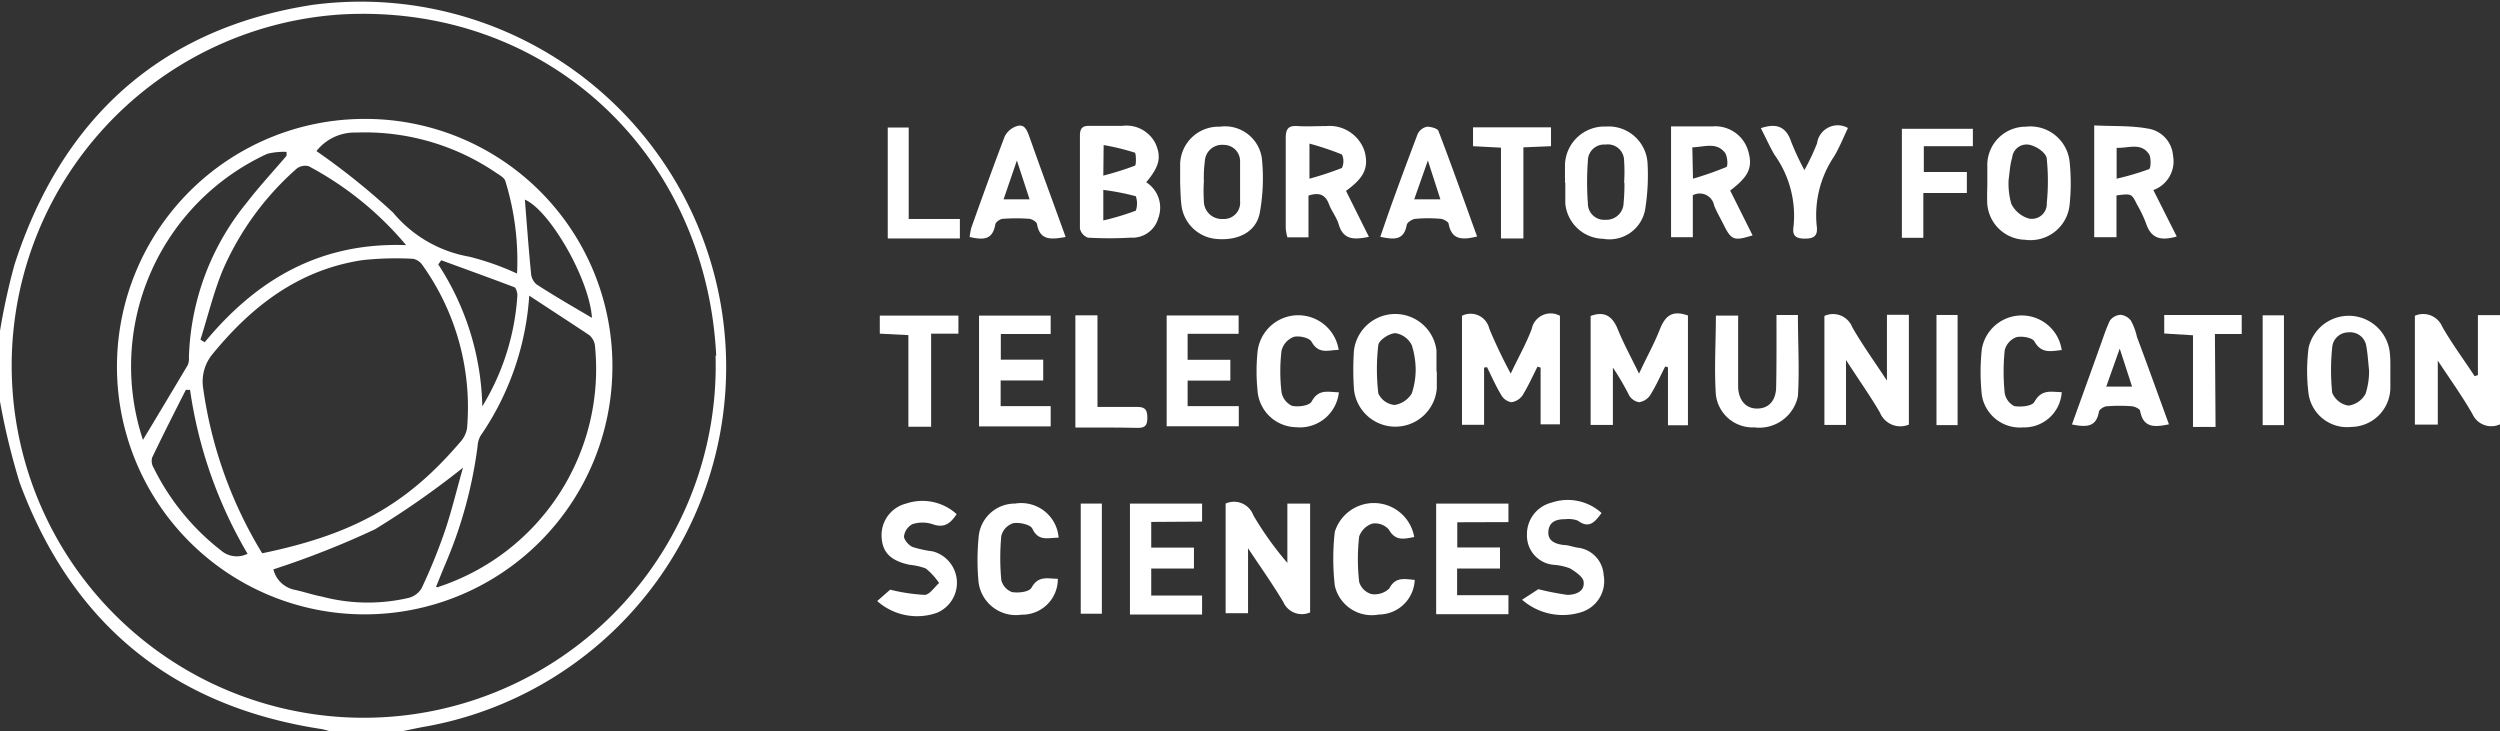 <svg xmlns="http://www.w3.org/2000/svg" viewBox="0 0 153.9 45.01"><rect x="0" y="0" width="153.9" height="45.01" fill="#333333" stroke="none"/><defs><style>.cls-1{fill:#fff;}</style></defs><title>lts</title><g id="Layer_2" data-name="Layer 2"><g id="logos"><g id="_5K" data-name="5K"><g id="lts"><path class="cls-1" d="M0,20.37A39.84,39.84,0,0,1,.89,16.3c2.9-9,9-14.56,18.35-16a22.49,22.49,0,0,1,7.05,44.41c-.55.09-1.1.22-1.65.33H20.36a3.7,3.7,0,0,0-.57-.16c-9.17-1.4-15.37-6.49-18.58-15.17a42.36,42.36,0,0,1-1.21-5ZM44.09,21.9C43.47,9.34,33.53.18,21,.89a21.67,21.67,0,1,0,23.05,21Z"/><path class="cls-1" d="M103.91,26.18h-1.23V22.61l-.17-.05c-.3.59-.57,1.2-.92,1.76a1,1,0,0,1-.69.44.88.88,0,0,1-.61-.42,15.64,15.64,0,0,0-1-1.71v3.53H97.92V19.45c.84-.31,1.34,0,1.67.82S100.41,22,100.9,23c.46-1,.92-1.81,1.27-2.7s.78-1.21,1.74-.88Z"/><path class="cls-1" d="M91.36,22.63v3.52H90V19.44a1.18,1.18,0,0,1,1.68.79A30.82,30.82,0,0,0,93,23c.47-1,.95-1.84,1.29-2.74a1.19,1.19,0,0,1,1.74-.82v6.68H94.84V22.63l-.19-.06c-.3.59-.57,1.19-.91,1.75a1,1,0,0,1-.7.44.88.88,0,0,1-.61-.42c-.34-.56-.6-1.15-.89-1.74Z"/><path class="cls-1" d="M75.45,31a1.26,1.26,0,0,1,1.7.71,19.84,19.84,0,0,0,2.1,2.94V31h1.4v6.7A1.25,1.25,0,0,1,79,37.06C78.37,36,77.66,35,76.83,33.75v4H75.45Z"/><path class="cls-1" d="M152.54,23.09V19.4h1.36v6.72a1.27,1.27,0,0,1-1.69-.62c-.6-1.06-1.32-2.06-2.14-3.3v3.94h-1.41v-6.7a1.27,1.27,0,0,1,1.68.66c.6,1.06,1.31,2,2,3.06Z"/><path class="cls-1" d="M70.56,11.22a1.85,1.85,0,0,1,.74,2.22,1.65,1.65,0,0,1-1.69,1.19,23.25,23.25,0,0,1-2.64,0,.78.78,0,0,1-.49-.56c0-1.91,0-3.81,0-5.71,0-.43.13-.63.59-.61.68,0,1.36,0,2,0a2,2,0,0,1,2.06,1.08C71.51,9.68,71.37,10.26,70.56,11.22Zm-2.64,2.35a16,16,0,0,0,2-.6,1.36,1.36,0,0,0,0-.89,15.24,15.24,0,0,0-2-.39Zm0-2.76a18,18,0,0,0,1.94-.61c.1,0,.08-.77,0-.8a13.84,13.84,0,0,0-1.92-.47Z"/><path class="cls-1" d="M116.16,19.38h1.35v6.76a1.36,1.36,0,0,1-1.78-.74c-.58-1-1.29-2-2.09-3.24v4h-1.33V19.45a1.27,1.27,0,0,1,1.71.68c.6,1.06,1.32,2.05,2.14,3.3Z"/><path class="cls-1" d="M134,14.56c-1,.28-1.58.12-1.89-.81a7.56,7.56,0,0,0-.55-1.15c-.34-.69-.34-.69-1.27-.57V14.6h-1.37V7.72c1.14.06,2.25,0,3.33.2a1.82,1.82,0,0,1,1.52,1.65,1.88,1.88,0,0,1-1.21,2.13ZM130.3,11a16.72,16.72,0,0,0,2-.59c.11-.05.13-.69,0-.91-.5-.75-1.26-.37-2-.4Z"/><path class="cls-1" d="M102.87,7.78c.88,0,1.72,0,2.57,0a2.11,2.11,0,0,1,2.19,1.55c.28,1,0,1.55-1.12,2.4l1.38,2.76c-1.17.36-1.31.3-1.81-.71-.19-.38-.41-.75-.56-1.14a.9.9,0,0,0-1.31-.62V14.6h-1.34ZM104.22,11a20.23,20.23,0,0,0,2.06-.72c.1-.05.07-.68-.1-.89-.53-.66-1.26-.34-2-.32Z"/><path class="cls-1" d="M84.27,14.58c-.9.18-1.57.21-1.86-.77-.12-.42-.43-.8-.59-1.22-.22-.6-.59-.77-1.27-.55v2.57h-1.3a3.33,3.33,0,0,1-.1-.55c0-1.85,0-3.71,0-5.56,0-.54.14-.78.72-.74s1.2,0,1.79,0A2.27,2.27,0,0,1,84,9.3c.27,1,0,1.63-1.14,2.45ZM80.61,8.84V11a19.55,19.55,0,0,0,2-.66,1,1,0,0,0,0-.83A17.56,17.56,0,0,0,80.61,8.84Z"/><path class="cls-1" d="M75.74,23.43H73.11V25h3.15v1.24H71.82V19.42h4.43v1.13H73.11v1.6h2.63Z"/><path class="cls-1" d="M64.68,25v1.25H60.27V19.43h4.41v1.13H61.61v1.58h2.61v1.28H61.6V25Z"/><path class="cls-1" d="M96.34,11.25c0-.37,0-.74,0-1.11a2.43,2.43,0,0,1,2.52-2.35A2.4,2.4,0,0,1,101.42,10a13.12,13.12,0,0,1-.13,2.8,2.23,2.23,0,0,1-2.6,1.9,2.39,2.39,0,0,1-2.33-2.18c0-.42,0-.85,0-1.28Zm3.64,0h0a10.11,10.11,0,0,0,0-1.35,1,1,0,0,0-1.15-1,1,1,0,0,0-1.08,1,17.76,17.76,0,0,0,0,2.63,1,1,0,0,0,1.08,1,1.06,1.06,0,0,0,1.12-1.05A11.71,11.71,0,0,0,100,11.24Z"/><path class="cls-1" d="M147.15,22.86c0,.34,0,.68,0,1a2.43,2.43,0,0,1-2.38,2.42,2.4,2.4,0,0,1-2.65-2,11.18,11.18,0,0,1,0-2.89,2.54,2.54,0,0,1,5,.36C147.16,22.12,147.15,22.49,147.15,22.86Zm-1.31-.07c-.06-.52-.08-1-.17-1.48a1,1,0,0,0-1.1-.85,1,1,0,0,0-1,.93,13.68,13.68,0,0,0,0,2.79,1.31,1.31,0,0,0,1,.79,1.42,1.42,0,0,0,1.05-.72A4.42,4.42,0,0,0,145.84,22.79Z"/><path class="cls-1" d="M88.45,22.9c0,.34,0,.68,0,1a2.56,2.56,0,0,1-5.1.06,17.34,17.34,0,0,1,0-2.39,2.56,2.56,0,0,1,5.08,0c0,.42,0,.85,0,1.28Zm-1.3-.14a5.19,5.19,0,0,0-.24-1.51,1.36,1.36,0,0,0-1-.74c-.38,0-1,.42-1.06.71a12.88,12.88,0,0,0,0,3,1.23,1.23,0,0,0,1,.71,1.52,1.52,0,0,0,1.06-.71A4.76,4.76,0,0,0,87.15,22.76Z"/><path class="cls-1" d="M122.34,11.24c0-.34,0-.68,0-1A2.36,2.36,0,0,1,124.7,7.8,2.43,2.43,0,0,1,127.41,10a12.88,12.88,0,0,1,0,2.56,2.42,2.42,0,0,1-2.75,2.2,2.39,2.39,0,0,1-2.33-2.44C122.32,11.93,122.34,11.59,122.34,11.24Zm1.31-.17a4.53,4.53,0,0,0,.17,1.49,1.78,1.78,0,0,0,1.06.89A.92.92,0,0,0,126,12.5a13.61,13.61,0,0,0,0-2.71c0-.34-.57-.75-1-.86a.89.89,0,0,0-1.13.77C123.73,10.16,123.71,10.65,123.65,11.07Z"/><path class="cls-1" d="M72.65,11.27c0-.44,0-.81,0-1.18A2.36,2.36,0,0,1,75.09,7.8a2.29,2.29,0,0,1,2.59,1.94,11.89,11.89,0,0,1-.13,3.37c-.22,1.16-1.32,1.72-2.66,1.6a2.37,2.37,0,0,1-2.16-2.07C72.67,12.16,72.67,11.68,72.65,11.27Zm1.46-.11h0a9.61,9.61,0,0,0,0,1.2,1.1,1.1,0,0,0,1.16,1.12,1,1,0,0,0,1.07-1.09c0-.82,0-1.65,0-2.47a1,1,0,0,0-1-1,1.06,1.06,0,0,0-1.17,1A7.81,7.81,0,0,0,74.11,11.16Z"/><path class="cls-1" d="M89.71,32.15V33.7h2.63V35H89.7v1.64h3.16v1.17H88.41V31h4.45v1.14Z"/><path class="cls-1" d="M70.87,32.13v1.58H73.5V35H70.87v1.66H74v1.17H69.56V31H74v1.11Z"/><path class="cls-1" d="M109.36,19.39h1.32c0,1.71.1,3.38,0,5A2.43,2.43,0,0,1,108,26.31a2.28,2.28,0,0,1-2.37-2c-.11-1.6,0-3.22,0-4.88H107v3c0,.48,0,1,0,1.45.06.83.52,1.29,1.21,1.27s1.12-.5,1.13-1.33C109.37,22.38,109.36,20.94,109.36,19.39Z"/><path class="cls-1" d="M90.93,14.56c-.91.22-1.56.22-1.75-.77,0-.13-.31-.3-.49-.32a8.69,8.69,0,0,0-1.53,0c-.21,0-.53.22-.56.37-.18,1-.82.9-1.63.74.27-.78.52-1.52.79-2.26.49-1.36,1-2.72,1.51-4.07a.83.83,0,0,1,.58-.45c.22,0,.64.1.7.26C89.37,10.2,90.13,12.35,90.93,14.56Zm-3.87-2.29h1.61L87.9,9.88Z"/><path class="cls-1" d="M65.6,14.59c-.88.15-1.57.24-1.76-.78,0-.14-.3-.32-.47-.34a11,11,0,0,0-1.62,0c-.18,0-.46.2-.48.35-.17,1-.8.94-1.58.77A4.44,4.44,0,0,1,59.8,14c.67-1.87,1.34-3.74,2.05-5.6a1.27,1.27,0,0,1,.73-.63c.5-.17.64.25.79.65C64.09,10.46,64.84,12.48,65.6,14.59Zm-3-4.71-.82,2.39h1.6Z"/><path class="cls-1" d="M133.52,26.12c-.89.19-1.58.22-1.77-.81,0-.13-.32-.28-.5-.3a9.9,9.9,0,0,0-1.54,0c-.18,0-.47.19-.5.33-.16,1-.84.95-1.66.79.57-1.59,1.14-3.16,1.7-4.73.21-.56.38-1.14.64-1.67a.88.88,0,0,1,.65-.35.91.91,0,0,1,.64.36,3.75,3.75,0,0,1,.37,1C132.2,22.47,132.84,24.26,133.52,26.12Zm-2.27-2.32-.76-2.34-.83,2.34Z"/><path class="cls-1" d="M98.59,31.58c-.39.53-.75,1-1.46.47a1.64,1.64,0,0,0-.75-.09c-.53,0-1,.12-1.06.73s.41.79.93.86c.28,0,.56.11.84.16a1.8,1.8,0,0,1,1.63,1.69,2,2,0,0,1-1.36,2.28,3.8,3.8,0,0,1-3.66-.76l1-.65a16.71,16.71,0,0,0,1.79.35c.52,0,1.06-.22,1-.78,0-.31-.5-.64-.84-.85a3.49,3.49,0,0,0-1-.22A1.8,1.8,0,0,1,94,32.94a2,2,0,0,1,1.52-2A3.09,3.09,0,0,1,98.59,31.58Z"/><path class="cls-1" d="M54,37l.8-.7a11.13,11.13,0,0,0,2.12.32c.3,0,.6-.47.89-.73A4.12,4.12,0,0,0,57,35,3.73,3.73,0,0,0,56,34.77C54.82,34.52,54.3,34,54.27,33a2,2,0,0,1,1.51-2,3.13,3.13,0,0,1,3.11.65c-.37.56-.75.88-1.48.62a2,2,0,0,0-1.25,0,1,1,0,0,0-.51.75c0,.21.28.54.52.65a7,7,0,0,0,1.24.27,2,2,0,0,1,.25,3.79A3.69,3.69,0,0,1,54,37Z"/><path class="cls-1" d="M65.17,33.1c-.66,0-1.24.25-1.62-.56-.12-.25-.8-.4-1.18-.33a1.1,1.1,0,0,0-.73.78,14.54,14.54,0,0,0,0,2.72,1.07,1.07,0,0,0,.66.74c.4.06,1.07,0,1.21-.29.43-.75,1-.53,1.61-.53a2.19,2.19,0,0,1-2.23,2.21,2.32,2.32,0,0,1-2.65-2,14.52,14.52,0,0,1,0-2.72A2.24,2.24,0,0,1,62.49,31,2.31,2.31,0,0,1,65.17,33.1Z"/><path class="cls-1" d="M87.09,35.7a2.22,2.22,0,0,1-2.21,2.13,2.33,2.33,0,0,1-2.71-1.78,14.66,14.66,0,0,1,0-3.31,2.52,2.52,0,0,1,4.89.32c-.61.11-1.15.28-1.57-.47a1.13,1.13,0,0,0-1-.36,1.28,1.28,0,0,0-.82.8,12.4,12.4,0,0,0,0,2.79,1.11,1.11,0,0,0,.75.75,1.29,1.29,0,0,0,1.11-.35C85.9,35.5,86.45,35.64,87.09,35.7Z"/><path class="cls-1" d="M126.92,24.14a2.31,2.31,0,0,1-2.38,2.17,2.37,2.37,0,0,1-2.54-2,13.2,13.2,0,0,1,0-2.81,2.49,2.49,0,0,1,4.92.05c-.64.06-1.24.25-1.68-.53-.13-.24-.78-.35-1.12-.26a1.16,1.16,0,0,0-.71.8,12.94,12.94,0,0,0,0,2.64A1.11,1.11,0,0,0,124,25c.4.07,1.09,0,1.23-.25C125.69,23.92,126.29,24.14,126.92,24.14Z"/><path class="cls-1" d="M82.42,24.15A2.41,2.41,0,0,1,79.8,26.3,2.43,2.43,0,0,1,77.41,24a11.78,11.78,0,0,1,0-2.3,2.52,2.52,0,0,1,5-.16c-.62,0-1.22.3-1.67-.5-.13-.25-.77-.39-1.1-.3a1.23,1.23,0,0,0-.75.85,10.87,10.87,0,0,0,0,2.55,1.15,1.15,0,0,0,.64.84c.39.09,1.08,0,1.22-.27C81.18,23.92,81.77,24.14,82.42,24.15Z"/><path class="cls-1" d="M118.43,9v1.59h2.65v1.29H118.4v2.76h-1.32V7.93h4.37V9Z"/><path class="cls-1" d="M108.4,7.89c1-.34,1.57-.06,1.87.85a16.11,16.11,0,0,0,.81,1.73,13.91,13.91,0,0,0,.78-1.65,1.28,1.28,0,0,1,1.9-.94c-.28.58-.52,1.2-.86,1.76a6.47,6.47,0,0,0-1.06,4.29c.07.54-.13.76-.71.76s-.81-.17-.72-.74a6.46,6.46,0,0,0-1.17-4.42C108.93,9,108.7,8.48,108.4,7.89Z"/><path class="cls-1" d="M93.78,14.68H92.4V9.09L90.68,9V7.84h4.8V9l-1.7.07Z"/><path class="cls-1" d="M59,19.43v1.11H57.32v5.73h-1.4V20.63l-1.76-.09V19.43Z"/><path class="cls-1" d="M136.39,26.28H135V20.64l-1.77-.11V19.39H138v1.17h-1.65Z"/><path class="cls-1" d="M66.2,26.32V19.41h1.36v5.64c.88,0,1.67,0,2.46,0,.53,0,.61.24.61.68s-.13.62-.59.61C68.79,26.31,67.54,26.32,66.2,26.32Z"/><path class="cls-1" d="M59.09,14.68H54.65V7.85h1.29v5.63h3.15Z"/><path class="cls-1" d="M120.51,26.17h-1.3V19.39h1.3Z"/><path class="cls-1" d="M66.53,31h1.3v6.78h-1.3Z"/><path class="cls-1" d="M140.6,26.17h-1.31V19.41h1.31Z"/><path class="cls-1" d="M37.7,22.6A15.25,15.25,0,1,1,22.46,7.32,15.21,15.21,0,0,1,37.7,22.6ZM16.14,34.06c5.61-1.16,8.9-3,12.16-6.81a1.7,1.7,0,0,0,.45-.87A15.07,15.07,0,0,0,26,16.31a.9.9,0,0,0-.59-.38,19.59,19.59,0,0,0-3.07.08c-3.91.58-6.81,2.8-9.25,5.78a2.65,2.65,0,0,0-.58,2.13A26.54,26.54,0,0,0,16.14,34.06ZM32.58,18.2a17.18,17.18,0,0,1-3,8.63,1.49,1.49,0,0,0-.18.64,27.19,27.19,0,0,1-2,7.29c-.19.45-.37.91-.56,1.37.1,0,.13.06.15,0a14.12,14.12,0,0,0,9.63-14.9,1,1,0,0,0-.36-.61C35.12,19.86,33.93,19.09,32.58,18.2Zm-.75-1.36a16.58,16.58,0,0,0-.72-5.69c-.06-.21-.34-.36-.55-.5a14.36,14.36,0,0,0-8.63-2.49A3,3,0,0,0,19.48,9.3a43,43,0,0,1,4.72,3.79,7.86,7.86,0,0,0,4.68,2.71A16.58,16.58,0,0,1,31.83,16.84ZM8.8,27.08q1.38-2.29,2.75-4.59a1,1,0,0,0,.08-.49,15.73,15.73,0,0,1,3.55-9.51c.77-1,1.64-1.94,2.46-2.9l0-.24a4.15,4.15,0,0,0-1.19.12A14.4,14.4,0,0,0,8.8,27.08ZM25,15.09a20.15,20.15,0,0,0-6-4.86.86.86,0,0,0-.77.18,17.75,17.75,0,0,0-4.53,6.25c-.56,1.37-.91,2.83-1.36,4.25l.26.16C15.76,17.25,19.65,14.9,25,15.09Zm3.53,13.68a53.47,53.47,0,0,1-5.44,3.81,54,54,0,0,1-6.26,2.47A1.69,1.69,0,0,0,18.1,36.3c.58.12,1.15.32,1.73.43a11.09,11.09,0,0,0,5.31.08,1.31,1.31,0,0,0,.81-.59,34.07,34.07,0,0,0,1.44-3.54C27.83,31.38,28.15,30,28.51,28.77ZM11.7,24l-.26,0c-.7,1.38-1.4,2.76-2.07,4.16a.77.77,0,0,0,.08.62,14.62,14.62,0,0,0,4.16,5.11,1.48,1.48,0,0,0,1.63.2A27.53,27.53,0,0,1,11.7,24Zm18,1a14.9,14.9,0,0,0,2.15-6.82c0-.17-.08-.46-.19-.5-1.5-.57-3-1.11-4.5-1.66l-.18.26A16.58,16.58,0,0,1,29.69,25Zm6.74-5.45c-.18-2.45-2.64-6.64-4.13-7.26.12,1.48.23,3,.38,4.53a1,1,0,0,0,.33.68C34.11,18.21,35.24,18.86,36.43,19.56Z"/></g></g></g></g></svg>